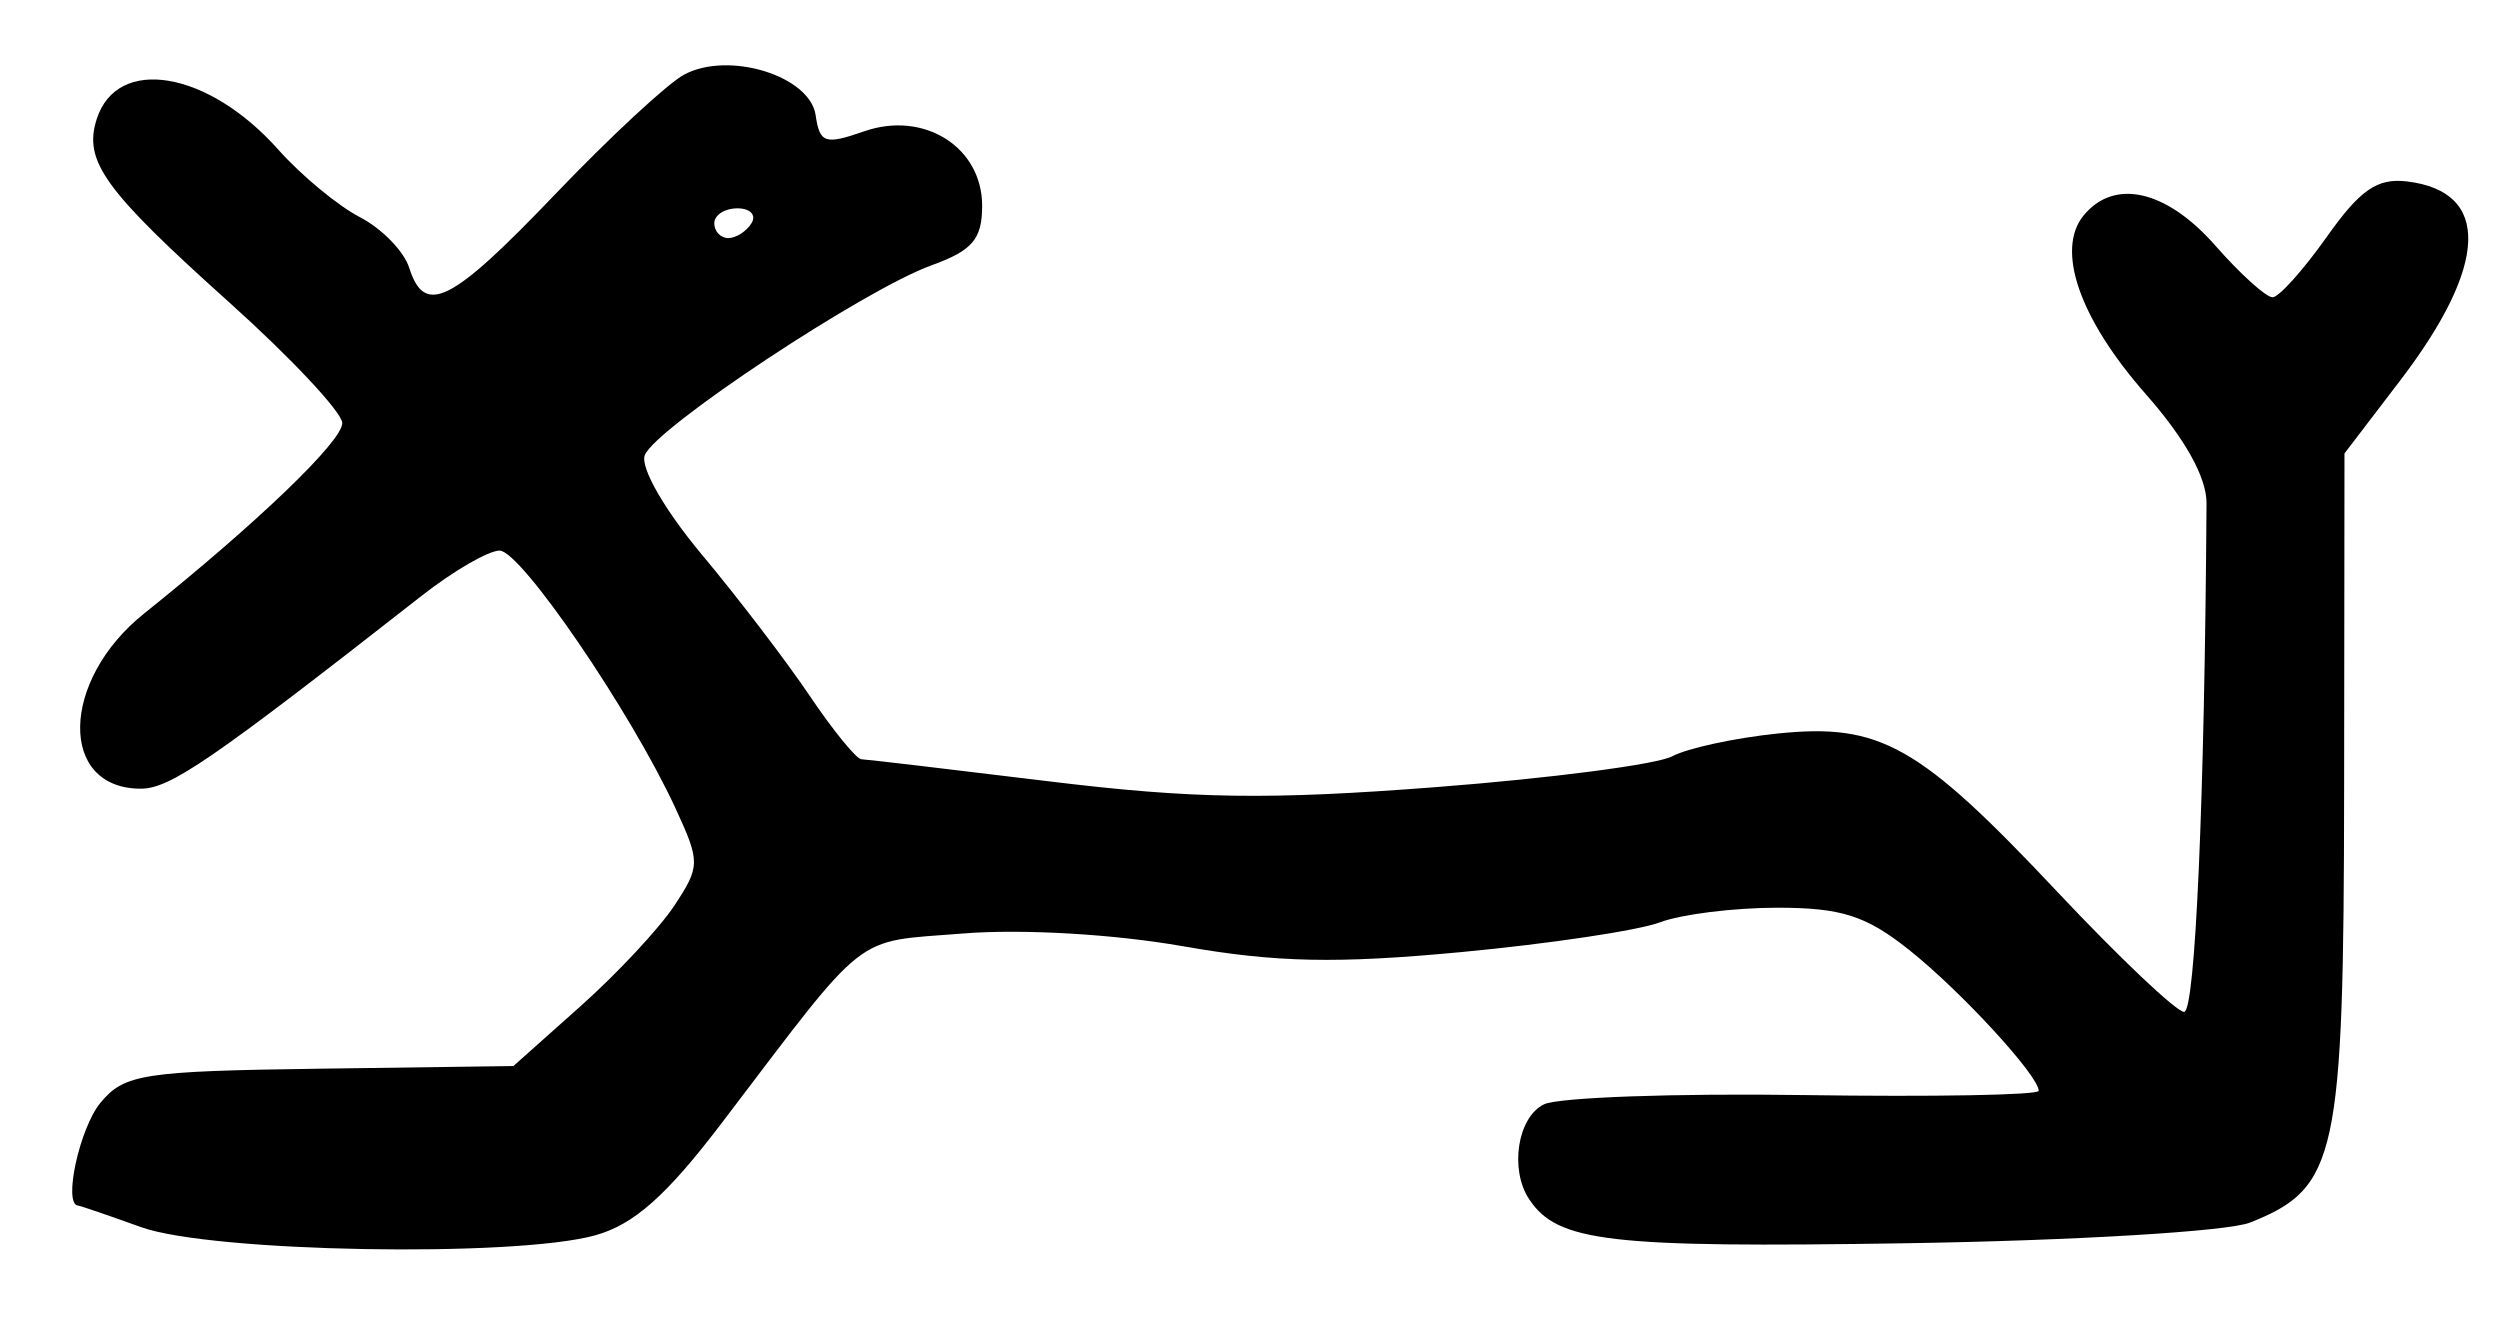 <?xml version="1.0" encoding="UTF-8" standalone="no"?>
<!-- Created with Inkscape (http://www.inkscape.org/) -->

<svg
   version="1.1"
   id="svg175"
   width="224"
   height="120"
   viewBox="0 0 224 120"
   xmlns="http://www.w3.org/2000/svg"
   xmlns:svg="http://www.w3.org/2000/svg">
  <defs
     id="defs179" />
  <g
     id="g181">
    <path
       style="fill:#000000;stroke-width:1.333"
       d="M 12.667,109.962 C 9.733,108.905 7.183,108.031 7,108.02 c -1.366,-0.082 0.124,-6.944 2,-9.21 2.135,-2.58 3.803,-2.839 19.667,-3.056 L 46,95.517 52,90.169 c 3.3,-2.941 7.091,-7.005 8.425,-9.03 2.322,-3.525 2.326,-3.897 0.087,-8.744 C 56.534,63.78 46.669,49.333 44.765,49.333 c -0.995,0 -4.124,1.812 -6.954,4.026 -18.886,14.782 -22.563,17.307 -25.199,17.307 -7.378,0 -7.201,-9.688 0.287,-15.684 10.165,-8.139 17.769,-15.444 17.769,-17.071 0,-0.948 -4.557,-5.816 -10.128,-10.818 C 9.343,17.04 7.466,14.448 8.661,10.685 10.479,4.957 18.635,6.323 24.94,13.412 c 2.05,2.304 5.334,5.023 7.299,6.041 1.965,1.018 3.955,3.058 4.423,4.533 1.388,4.372 3.751,3.182 13.096,-6.594 4.876,-5.101 10.07,-9.92 11.543,-10.708 3.989,-2.135 11.264,0.108 11.779,3.631 0.369,2.52 0.838,2.676 4.356,1.449 C 82.791,9.898 88,13.184 88,18.43 c 0,3.001 -0.86,4.012 -4.547,5.346 -6.025,2.179 -24.75,14.58 -25.682,17.009 -0.419,1.091 1.778,4.917 5.108,8.898 3.213,3.841 7.562,9.534 9.663,12.651 2.101,3.117 4.189,5.679 4.639,5.695 C 77.632,68.043 85.2,68.935 94,70.009 c 12.913,1.576 19.601,1.676 34.667,0.517 10.267,-0.79 19.79,-2.032 21.163,-2.761 1.373,-0.729 5.613,-1.646 9.421,-2.039 9.232,-0.953 12.687,1.002 25.105,14.202 5.557,5.907 10.659,10.739 11.34,10.739 1,0 1.841,-19.078 2.008,-45.573 0.015,-2.303 -1.912,-5.771 -5.421,-9.756 -5.975,-6.788 -8.124,-12.982 -5.57,-16.059 2.756,-3.321 7.416,-2.244 11.776,2.721 2.254,2.567 4.566,4.654 5.138,4.638 0.572,-0.016 2.754,-2.449 4.848,-5.408 2.996,-4.234 4.529,-5.293 7.199,-4.972 7.517,0.905 7.293,7.474 -0.607,17.82 l -5.002,6.551 -0.032,30.076 c -0.035,33.048 -0.62,35.742 -8.435,38.84 -1.995,0.791 -15.737,1.616 -30.849,1.852 -26.629,0.417 -31.179,-0.113 -33.727,-3.93 -1.781,-2.667 -1.058,-7.355 1.313,-8.515 1.283,-0.628 11.783,-1.002 23.333,-0.832 11.55,0.17 21,-9.76e-4 21,-0.38 0,-1.359 -6.979,-8.947 -11.627,-12.64 -3.854,-3.063 -6.06,-3.767 -11.803,-3.767 -3.885,0 -8.615,0.59 -10.512,1.311 -1.897,0.721 -9.89,1.919 -17.764,2.661 -11.207,1.057 -16.629,0.944 -24.972,-0.521 -6.207,-1.09 -14.429,-1.566 -19.694,-1.142 -9.989,0.805 -8.329,-0.498 -21.629,16.982 -4.955,6.513 -7.865,9.096 -11.333,10.061 -7.214,2.008 -34.428,1.523 -40.667,-0.725 z M 67.333,20 C 67.787,19.267 67.222,18.667 66.079,18.667 64.935,18.667 64,19.267 64,20 c 0,0.733 0.565,1.333 1.255,1.333 0.69,0 1.625,-0.6 2.079,-1.333 z"
       id="path352" />
  </g>
</svg>
